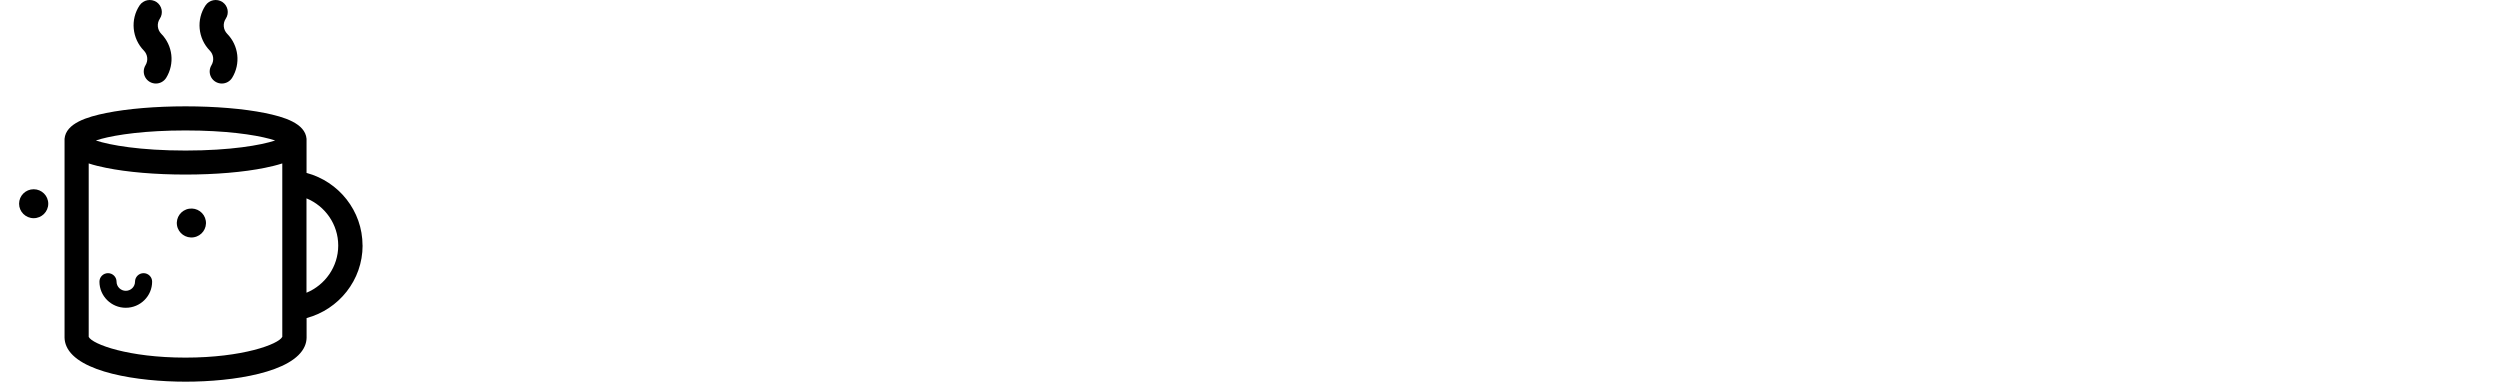 <svg xmlns="http://www.w3.org/2000/svg" width="262" height="40" fill="none" viewBox="0 0 262 40"><path fill="#000" d="M37.994 25.727C37.994 22.094 35.502 19.027 32.126 18.122V14.549C31.986 12.91 29.735 12.244 27.769 11.844C25.535 11.394 22.573 11.144 19.443 11.144C16.312 11.144 13.356 11.394 11.116 11.844C9.151 12.244 6.905 12.91 6.765 14.549V35.389C6.771 35.694 6.838 35.994 6.961 36.278C8.148 39.022 14.431 40 19.448 40C24.466 40 30.748 39.028 31.936 36.283C32.059 36 32.126 35.7 32.131 35.394V33.333C35.508 32.428 38 29.361 38 25.727H37.994ZM10.601 14.555C12.253 14.11 15.237 13.671 19.437 13.671C23.637 13.671 26.621 14.11 28.273 14.555C28.48 14.61 28.671 14.666 28.839 14.722C27.355 15.216 24.169 15.777 19.443 15.777C14.717 15.777 11.525 15.216 10.046 14.722C10.214 14.666 10.399 14.61 10.612 14.555H10.601ZM29.578 35.306C29.192 36.078 25.429 37.478 19.437 37.478C13.445 37.478 9.688 36.078 9.296 35.306V17.127C9.884 17.322 10.511 17.466 11.11 17.588C13.35 18.044 16.307 18.294 19.437 18.294C22.567 18.294 25.524 18.044 27.764 17.588C28.369 17.466 28.996 17.316 29.584 17.127V35.3L29.578 35.306ZM32.12 30.678V20.788C34.075 21.594 35.446 23.511 35.446 25.733C35.446 27.955 34.069 29.872 32.12 30.678Z"/><path fill="#000" d="M20.303 24.868C21.137 24.734 21.703 23.955 21.567 23.128C21.432 22.301 20.647 21.74 19.814 21.874C18.98 22.008 18.414 22.788 18.55 23.614C18.685 24.441 19.47 25.003 20.303 24.868Z"/><path fill="#000" d="M3.529 22.866C4.373 22.866 5.057 22.187 5.057 21.35C5.057 20.512 4.373 19.833 3.529 19.833C2.684 19.833 2 20.512 2 21.35C2 22.187 2.684 22.866 3.529 22.866Z"/><path fill="#000" d="M15.047 28.627C14.554 28.627 14.151 29.027 14.151 29.516C14.151 30.05 13.714 30.477 13.182 30.477C12.65 30.477 12.214 30.044 12.214 29.516C12.214 29.027 11.811 28.627 11.318 28.627C10.825 28.627 10.422 29.027 10.422 29.516C10.422 31.027 11.659 32.255 13.182 32.255C14.706 32.255 15.943 31.027 15.943 29.516C15.943 29.027 15.54 28.627 15.047 28.627ZM15.249 6.838C15.132 7.029 15.069 7.248 15.065 7.471C15.061 7.695 15.118 7.916 15.228 8.111C15.339 8.306 15.499 8.468 15.694 8.581C15.888 8.694 16.11 8.754 16.335 8.754C16.766 8.754 17.181 8.538 17.421 8.149C17.862 7.431 18.049 6.589 17.954 5.754C17.859 4.919 17.486 4.139 16.895 3.538C16.694 3.33 16.569 3.061 16.543 2.774C16.516 2.487 16.589 2.2 16.75 1.96C17.136 1.382 16.979 0.599 16.397 0.21C16.116 0.026 15.773 -0.041 15.442 0.025C15.112 0.09 14.821 0.282 14.633 0.56C13.642 2.038 13.832 4.027 15.075 5.299C15.478 5.71 15.551 6.343 15.249 6.838ZM22.159 6.838C22.042 7.029 21.979 7.248 21.975 7.471C21.971 7.695 22.028 7.916 22.138 8.111C22.249 8.306 22.409 8.468 22.604 8.581C22.798 8.694 23.02 8.754 23.245 8.754C23.676 8.754 24.091 8.538 24.331 8.149C24.772 7.431 24.959 6.589 24.864 5.754C24.769 4.919 24.396 4.139 23.805 3.538C23.604 3.33 23.479 3.061 23.453 2.774C23.426 2.487 23.499 2.2 23.659 1.96C24.046 1.382 23.889 0.599 23.307 0.21C23.026 0.026 22.682 -0.041 22.352 0.025C22.022 0.09 21.731 0.282 21.543 0.56C20.552 2.038 20.742 4.027 21.985 5.299C22.388 5.71 22.461 6.343 22.159 6.838Z"/></svg>